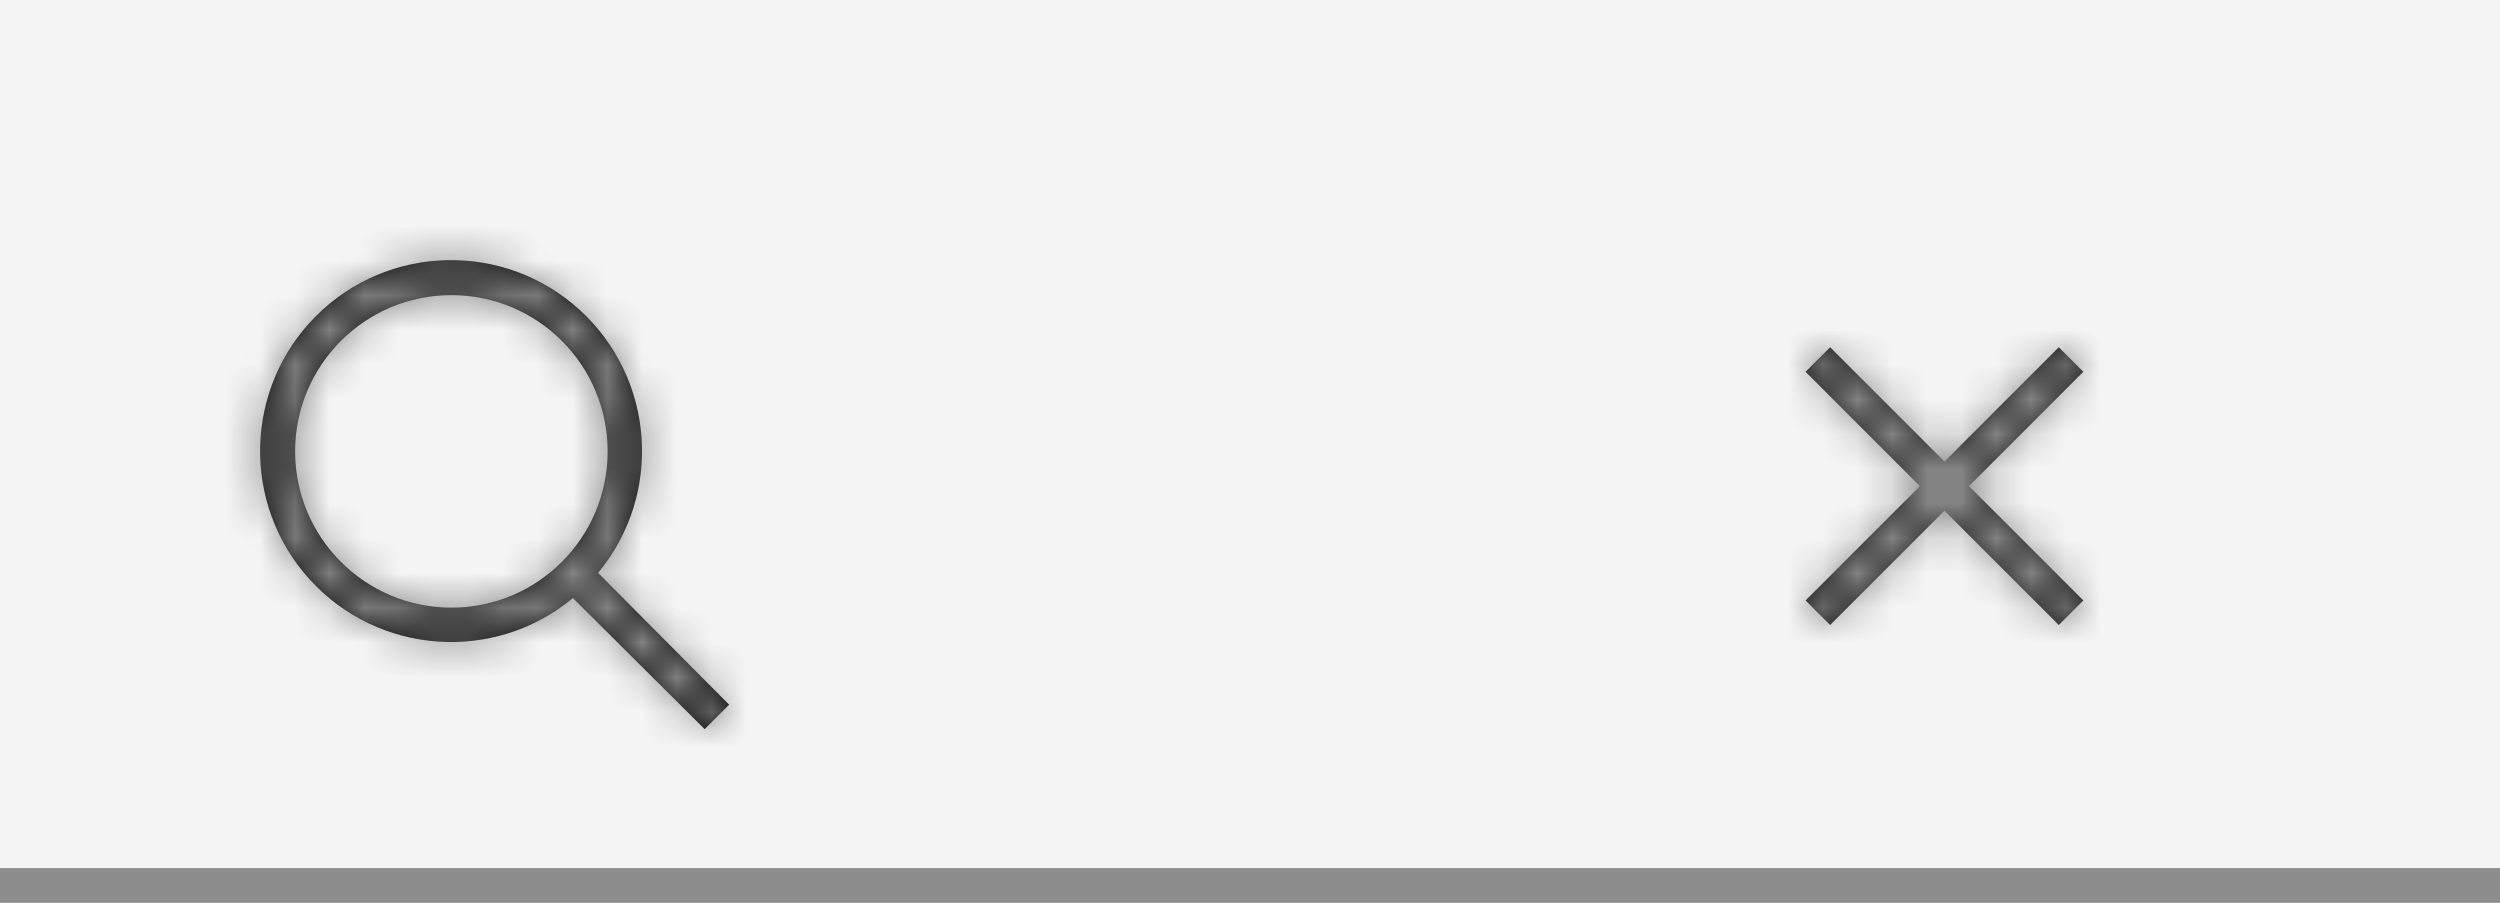 <?xml version="1.0" encoding="UTF-8"?>
<svg width="72px" height="26px" viewBox="0 0 72 26" version="1.1" xmlns="http://www.w3.org/2000/svg" xmlns:xlink="http://www.w3.org/1999/xlink">
    <title>search</title>
    <defs>
        <path d="M14,13.295 L10.225,9.5 C12.1,7.238 11.866,3.902 9.694,1.924 C7.522,-0.054 4.179,0.024 2.101,2.101 C0.024,4.179 -0.054,7.522 1.924,9.694 C3.902,11.866 7.238,12.1 9.5,10.225 L13.295,14 L14,13.295 Z M1.5,6 C1.5,3.515 3.515,1.5 6,1.5 C8.485,1.5 10.5,3.515 10.5,6 C10.5,8.485 8.485,10.5 6,10.5 C3.515,10.5 1.5,8.485 1.5,6 Z" id="path-1"></path>
        <polygon id="path-3" points="4.707 4 8 0.707 7.293 0 4 3.293 0.707 0 0 0.707 3.293 4 0 7.293 0.707 8 4 4.707 7.293 8 8 7.293"></polygon>
    </defs>
    <g id="Search" stroke="none" stroke-width="1" fill="none" fill-rule="evenodd">
        <g id="Search">
            <g id="Group-21">
                <rect id="Rectangle-11-Copy" fill="#F4F4F4" x="0" y="0" width="72" height="26"></rect>
                <g id="icon/image/search/20" transform="translate(6, 6)">
                    <g id="search" stroke-width="1" fill-rule="evenodd" transform="translate(1, 1)">
                        <mask id="mask-2" fill="white">
                            <use xlink:href="#path-1"></use>
                        </mask>
                        <use id="Mask" fill="#000000" fill-rule="nonzero" xlink:href="#path-1"></use>
                        <g mask="url(#mask-2)" fill="#8d8d8d">
                            <g transform="translate(-1, -1)">
                                <rect x="0" y="0" width="16" height="16"></rect>
                            </g>
                        </g>
                    </g>
                </g>
                <rect id="Border-bottom" fill="#8D8D8D" x="0" y="25" width="72" height="1"></rect>
                <g id="icon/navigation/close/20" transform="translate(48, 6)">
                    <g id="Group">
                        <g id="close" transform="translate(4, 4)">
                            <mask id="mask-4" fill="white">
                                <use xlink:href="#path-3"></use>
                            </mask>
                            <use id="Mask" fill="#161616" fill-rule="nonzero" xlink:href="#path-3"></use>
                            <g mask="url(#mask-4)" fill="#8d8d8d">
                                <g transform="translate(-4, -4)">
                                    <rect x="0" y="0" width="16" height="16"></rect>
                                </g>
                            </g>
                        </g>
                    </g>
                </g>
            </g>
        </g>
    </g>
</svg>
